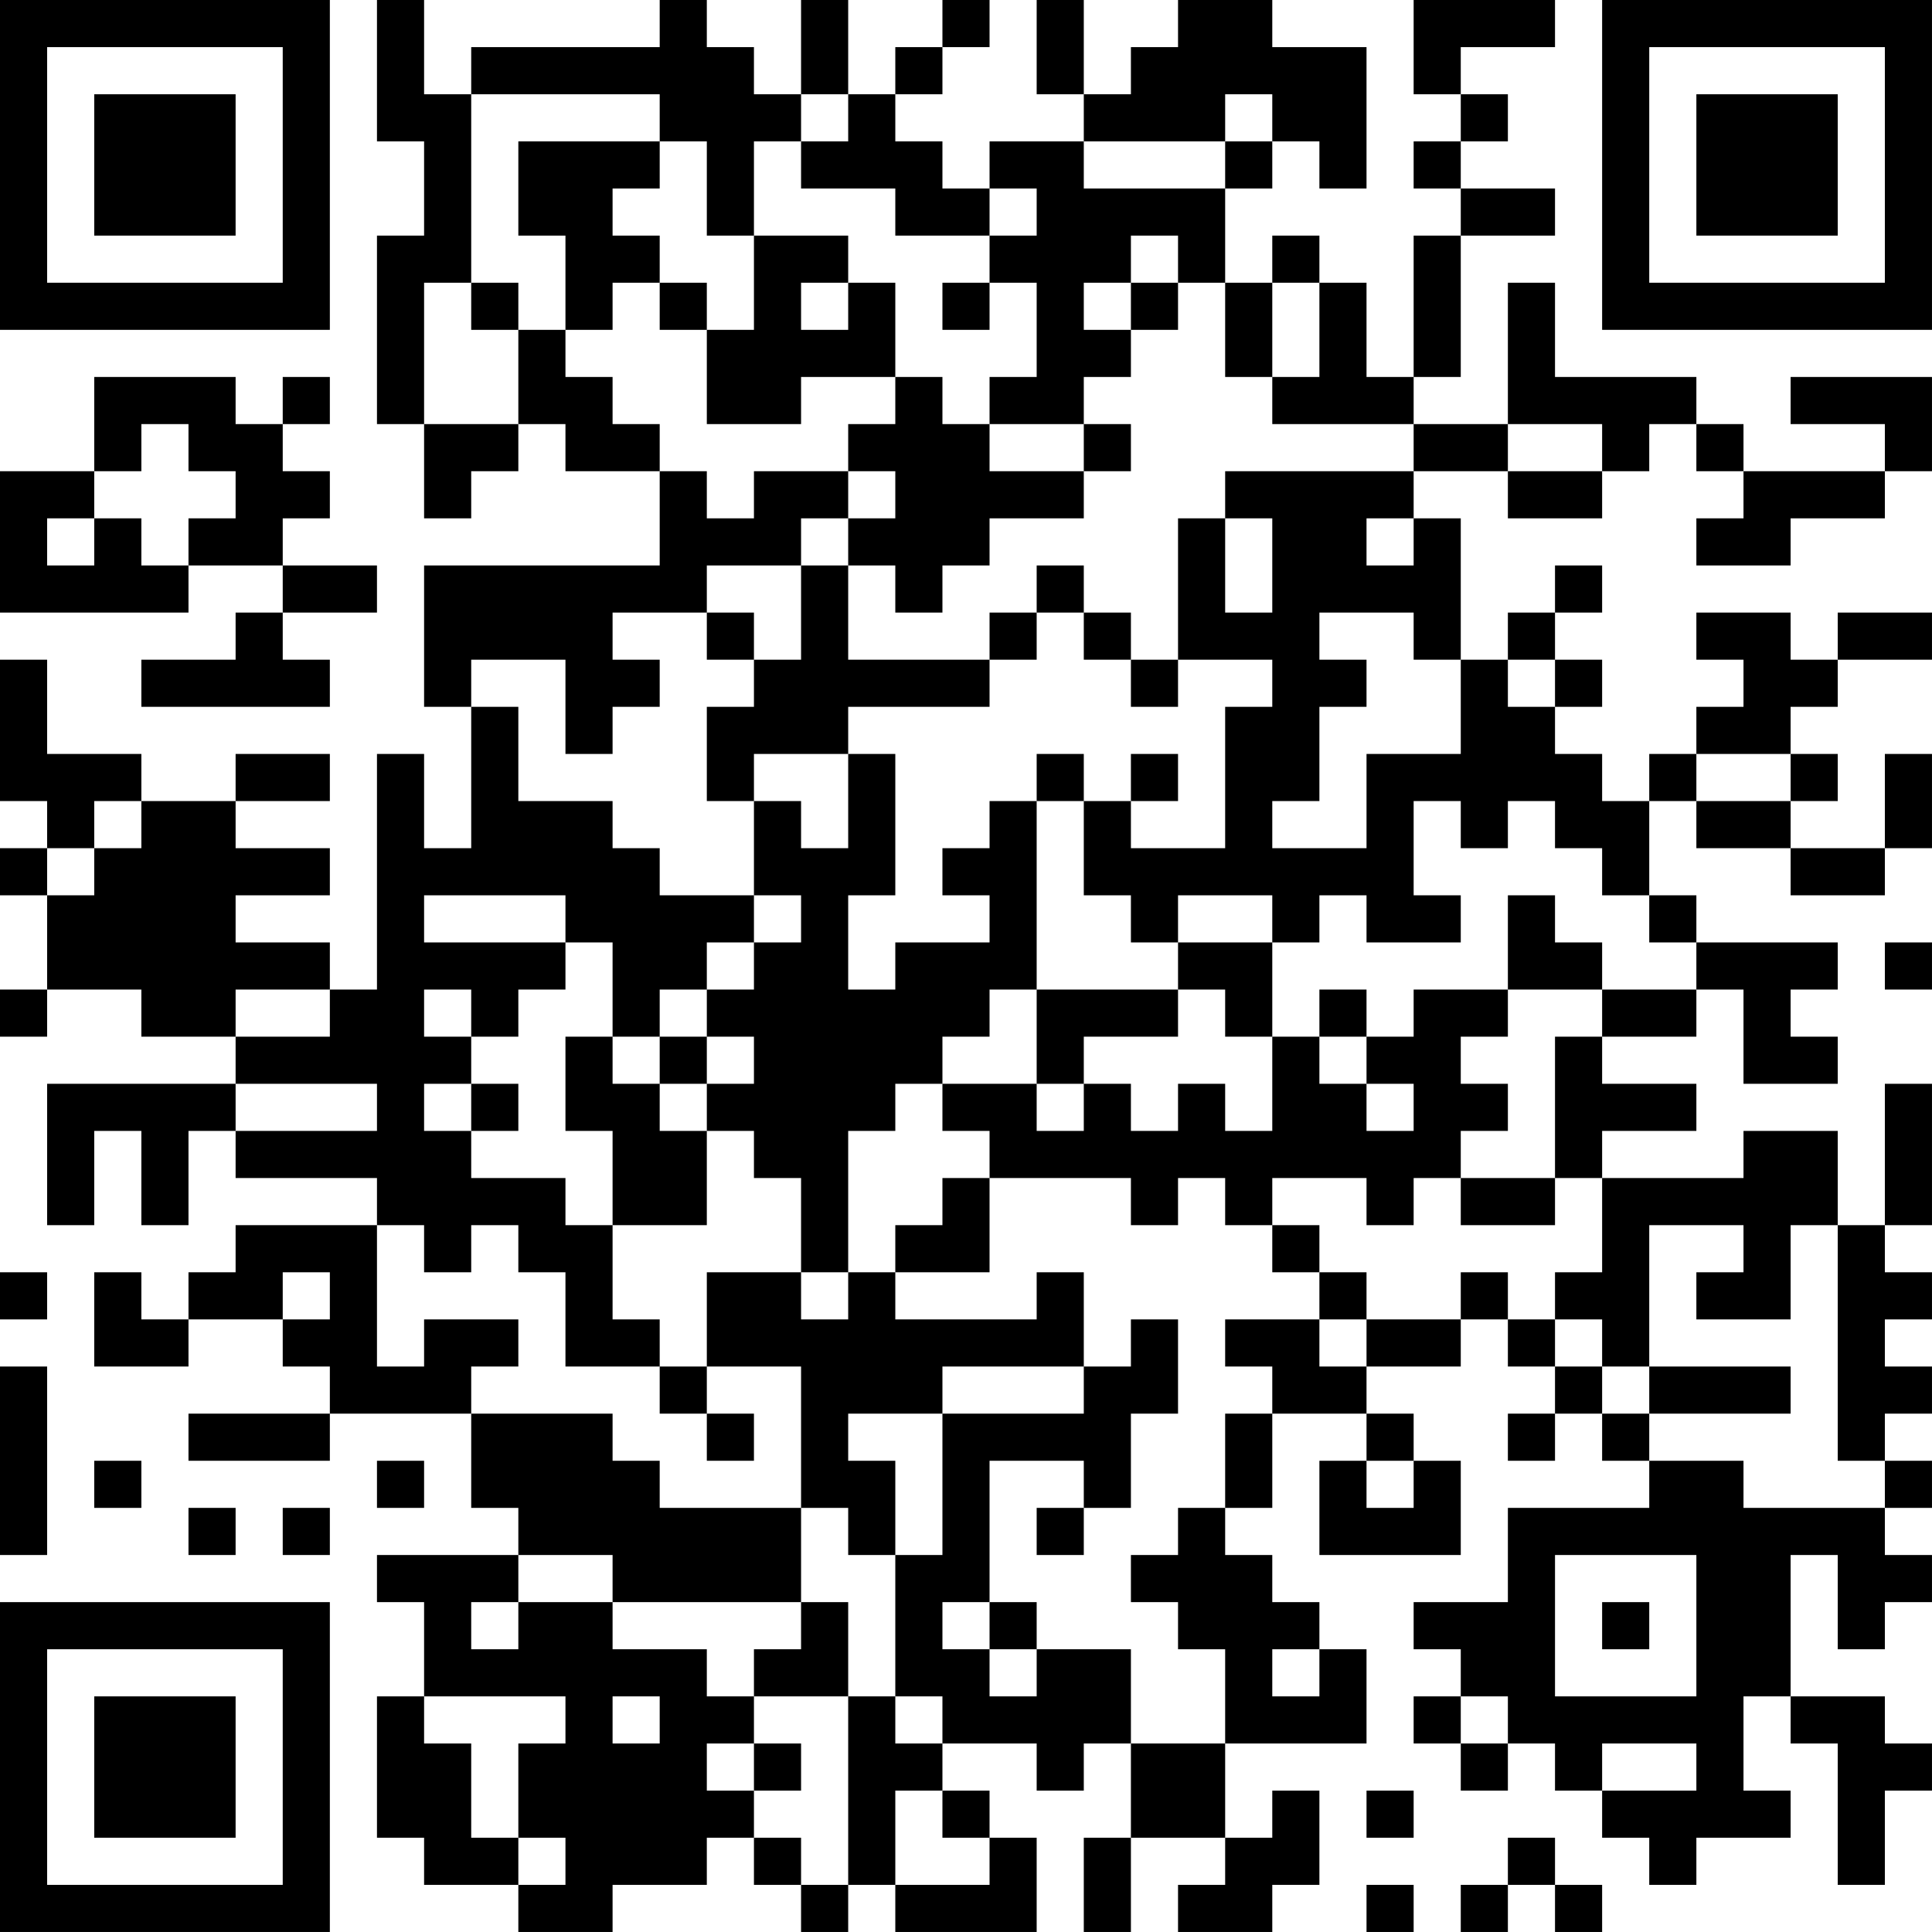 <?xml version="1.0" encoding="UTF-8"?>
<svg xmlns="http://www.w3.org/2000/svg" version="1.1" width="200" height="200" viewBox="0 0 200 200"><rect x="0" y="0" width="200" height="200" fill="#ffffff"/><g transform="scale(4.878)"><g transform="translate(0,0)"><path fill-rule="evenodd" d="M8 0L8 3L9 3L9 5L8 5L8 9L9 9L9 11L10 11L10 10L11 10L11 9L12 9L12 10L14 10L14 12L9 12L9 15L10 15L10 18L9 18L9 16L8 16L8 21L7 21L7 20L5 20L5 19L7 19L7 18L5 18L5 17L7 17L7 16L5 16L5 17L3 17L3 16L1 16L1 14L0 14L0 17L1 17L1 18L0 18L0 19L1 19L1 21L0 21L0 22L1 22L1 21L3 21L3 22L5 22L5 23L1 23L1 26L2 26L2 24L3 24L3 26L4 26L4 24L5 24L5 25L8 25L8 26L5 26L5 27L4 27L4 28L3 28L3 27L2 27L2 29L4 29L4 28L6 28L6 29L7 29L7 30L4 30L4 31L7 31L7 30L10 30L10 32L11 32L11 33L8 33L8 34L9 34L9 36L8 36L8 39L9 39L9 40L11 40L11 41L13 41L13 40L15 40L15 39L16 39L16 40L17 40L17 41L18 41L18 40L19 40L19 41L22 41L22 39L21 39L21 38L20 38L20 37L22 37L22 38L23 38L23 37L24 37L24 39L23 39L23 41L24 41L24 39L26 39L26 40L25 40L25 41L27 41L27 40L28 40L28 38L27 38L27 39L26 39L26 37L29 37L29 35L28 35L28 34L27 34L27 33L26 33L26 32L27 32L27 30L29 30L29 31L28 31L28 33L31 33L31 31L30 31L30 30L29 30L29 29L31 29L31 28L32 28L32 29L33 29L33 30L32 30L32 31L33 31L33 30L34 30L34 31L35 31L35 32L32 32L32 34L30 34L30 35L31 35L31 36L30 36L30 37L31 37L31 38L32 38L32 37L33 37L33 38L34 38L34 39L35 39L35 40L36 40L36 39L38 39L38 38L37 38L37 36L38 36L38 37L39 37L39 40L40 40L40 38L41 38L41 37L40 37L40 36L38 36L38 33L39 33L39 35L40 35L40 34L41 34L41 33L40 33L40 32L41 32L41 31L40 31L40 30L41 30L41 29L40 29L40 28L41 28L41 27L40 27L40 26L41 26L41 23L40 23L40 26L39 26L39 24L37 24L37 25L34 25L34 24L36 24L36 23L34 23L34 22L36 22L36 21L37 21L37 23L39 23L39 22L38 22L38 21L39 21L39 20L36 20L36 19L35 19L35 17L36 17L36 18L38 18L38 19L40 19L40 18L41 18L41 16L40 16L40 18L38 18L38 17L39 17L39 16L38 16L38 15L39 15L39 14L41 14L41 13L39 13L39 14L38 14L38 13L36 13L36 14L37 14L37 15L36 15L36 16L35 16L35 17L34 17L34 16L33 16L33 15L34 15L34 14L33 14L33 13L34 13L34 12L33 12L33 13L32 13L32 14L31 14L31 11L30 11L30 10L32 10L32 11L34 11L34 10L35 10L35 9L36 9L36 10L37 10L37 11L36 11L36 12L38 12L38 11L40 11L40 10L41 10L41 8L38 8L38 9L40 9L40 10L37 10L37 9L36 9L36 8L33 8L33 6L32 6L32 9L30 9L30 8L31 8L31 5L33 5L33 4L31 4L31 3L32 3L32 2L31 2L31 1L33 1L33 0L30 0L30 2L31 2L31 3L30 3L30 4L31 4L31 5L30 5L30 8L29 8L29 6L28 6L28 5L27 5L27 6L26 6L26 4L27 4L27 3L28 3L28 4L29 4L29 1L27 1L27 0L25 0L25 1L24 1L24 2L23 2L23 0L22 0L22 2L23 2L23 3L21 3L21 4L20 4L20 3L19 3L19 2L20 2L20 1L21 1L21 0L20 0L20 1L19 1L19 2L18 2L18 0L17 0L17 2L16 2L16 1L15 1L15 0L14 0L14 1L10 1L10 2L9 2L9 0ZM10 2L10 6L9 6L9 9L11 9L11 7L12 7L12 8L13 8L13 9L14 9L14 10L15 10L15 11L16 11L16 10L18 10L18 11L17 11L17 12L15 12L15 13L13 13L13 14L14 14L14 15L13 15L13 16L12 16L12 14L10 14L10 15L11 15L11 17L13 17L13 18L14 18L14 19L16 19L16 20L15 20L15 21L14 21L14 22L13 22L13 20L12 20L12 19L9 19L9 20L12 20L12 21L11 21L11 22L10 22L10 21L9 21L9 22L10 22L10 23L9 23L9 24L10 24L10 25L12 25L12 26L13 26L13 28L14 28L14 29L12 29L12 27L11 27L11 26L10 26L10 27L9 27L9 26L8 26L8 29L9 29L9 28L11 28L11 29L10 29L10 30L13 30L13 31L14 31L14 32L17 32L17 34L13 34L13 33L11 33L11 34L10 34L10 35L11 35L11 34L13 34L13 35L15 35L15 36L16 36L16 37L15 37L15 38L16 38L16 39L17 39L17 40L18 40L18 36L19 36L19 37L20 37L20 36L19 36L19 33L20 33L20 30L23 30L23 29L24 29L24 28L25 28L25 30L24 30L24 32L23 32L23 31L21 31L21 34L20 34L20 35L21 35L21 36L22 36L22 35L24 35L24 37L26 37L26 35L25 35L25 34L24 34L24 33L25 33L25 32L26 32L26 30L27 30L27 29L26 29L26 28L28 28L28 29L29 29L29 28L31 28L31 27L32 27L32 28L33 28L33 29L34 29L34 30L35 30L35 31L37 31L37 32L40 32L40 31L39 31L39 26L38 26L38 28L36 28L36 27L37 27L37 26L35 26L35 29L34 29L34 28L33 28L33 27L34 27L34 25L33 25L33 22L34 22L34 21L36 21L36 20L35 20L35 19L34 19L34 18L33 18L33 17L32 17L32 18L31 18L31 17L30 17L30 19L31 19L31 20L29 20L29 19L28 19L28 20L27 20L27 19L25 19L25 20L24 20L24 19L23 19L23 17L24 17L24 18L26 18L26 15L27 15L27 14L25 14L25 11L26 11L26 13L27 13L27 11L26 11L26 10L30 10L30 9L27 9L27 8L28 8L28 6L27 6L27 8L26 8L26 6L25 6L25 5L24 5L24 6L23 6L23 7L24 7L24 8L23 8L23 9L21 9L21 8L22 8L22 6L21 6L21 5L22 5L22 4L21 4L21 5L19 5L19 4L17 4L17 3L18 3L18 2L17 2L17 3L16 3L16 5L15 5L15 3L14 3L14 2ZM26 2L26 3L23 3L23 4L26 4L26 3L27 3L27 2ZM11 3L11 5L12 5L12 7L13 7L13 6L14 6L14 7L15 7L15 9L17 9L17 8L19 8L19 9L18 9L18 10L19 10L19 11L18 11L18 12L17 12L17 14L16 14L16 13L15 13L15 14L16 14L16 15L15 15L15 17L16 17L16 19L17 19L17 20L16 20L16 21L15 21L15 22L14 22L14 23L13 23L13 22L12 22L12 24L13 24L13 26L15 26L15 24L16 24L16 25L17 25L17 27L15 27L15 29L14 29L14 30L15 30L15 31L16 31L16 30L15 30L15 29L17 29L17 32L18 32L18 33L19 33L19 31L18 31L18 30L20 30L20 29L23 29L23 27L22 27L22 28L19 28L19 27L21 27L21 25L24 25L24 26L25 26L25 25L26 25L26 26L27 26L27 27L28 27L28 28L29 28L29 27L28 27L28 26L27 26L27 25L29 25L29 26L30 26L30 25L31 25L31 26L33 26L33 25L31 25L31 24L32 24L32 23L31 23L31 22L32 22L32 21L34 21L34 20L33 20L33 19L32 19L32 21L30 21L30 22L29 22L29 21L28 21L28 22L27 22L27 20L25 20L25 21L22 21L22 17L23 17L23 16L22 16L22 17L21 17L21 18L20 18L20 19L21 19L21 20L19 20L19 21L18 21L18 19L19 19L19 16L18 16L18 15L21 15L21 14L22 14L22 13L23 13L23 14L24 14L24 15L25 15L25 14L24 14L24 13L23 13L23 12L22 12L22 13L21 13L21 14L18 14L18 12L19 12L19 13L20 13L20 12L21 12L21 11L23 11L23 10L24 10L24 9L23 9L23 10L21 10L21 9L20 9L20 8L19 8L19 6L18 6L18 5L16 5L16 7L15 7L15 6L14 6L14 5L13 5L13 4L14 4L14 3ZM10 6L10 7L11 7L11 6ZM17 6L17 7L18 7L18 6ZM20 6L20 7L21 7L21 6ZM24 6L24 7L25 7L25 6ZM2 8L2 10L0 10L0 13L4 13L4 12L6 12L6 13L5 13L5 14L3 14L3 15L7 15L7 14L6 14L6 13L8 13L8 12L6 12L6 11L7 11L7 10L6 10L6 9L7 9L7 8L6 8L6 9L5 9L5 8ZM3 9L3 10L2 10L2 11L1 11L1 12L2 12L2 11L3 11L3 12L4 12L4 11L5 11L5 10L4 10L4 9ZM32 9L32 10L34 10L34 9ZM29 11L29 12L30 12L30 11ZM28 13L28 14L29 14L29 15L28 15L28 17L27 17L27 18L29 18L29 16L31 16L31 14L30 14L30 13ZM32 14L32 15L33 15L33 14ZM16 16L16 17L17 17L17 18L18 18L18 16ZM24 16L24 17L25 17L25 16ZM36 16L36 17L38 17L38 16ZM2 17L2 18L1 18L1 19L2 19L2 18L3 18L3 17ZM40 20L40 21L41 21L41 20ZM5 21L5 22L7 22L7 21ZM21 21L21 22L20 22L20 23L19 23L19 24L18 24L18 27L17 27L17 28L18 28L18 27L19 27L19 26L20 26L20 25L21 25L21 24L20 24L20 23L22 23L22 24L23 24L23 23L24 23L24 24L25 24L25 23L26 23L26 24L27 24L27 22L26 22L26 21L25 21L25 22L23 22L23 23L22 23L22 21ZM15 22L15 23L14 23L14 24L15 24L15 23L16 23L16 22ZM28 22L28 23L29 23L29 24L30 24L30 23L29 23L29 22ZM5 23L5 24L8 24L8 23ZM10 23L10 24L11 24L11 23ZM0 27L0 28L1 28L1 27ZM6 27L6 28L7 28L7 27ZM0 29L0 33L1 33L1 29ZM35 29L35 30L38 30L38 29ZM2 31L2 32L3 32L3 31ZM8 31L8 32L9 32L9 31ZM29 31L29 32L30 32L30 31ZM4 32L4 33L5 33L5 32ZM6 32L6 33L7 33L7 32ZM22 32L22 33L23 33L23 32ZM33 33L33 36L36 36L36 33ZM17 34L17 35L16 35L16 36L18 36L18 34ZM21 34L21 35L22 35L22 34ZM34 34L34 35L35 35L35 34ZM27 35L27 36L28 36L28 35ZM9 36L9 37L10 37L10 39L11 39L11 40L12 40L12 39L11 39L11 37L12 37L12 36ZM13 36L13 37L14 37L14 36ZM31 36L31 37L32 37L32 36ZM16 37L16 38L17 38L17 37ZM34 37L34 38L36 38L36 37ZM19 38L19 40L21 40L21 39L20 39L20 38ZM29 38L29 39L30 39L30 38ZM32 39L32 40L31 40L31 41L32 41L32 40L33 40L33 41L34 41L34 40L33 40L33 39ZM29 40L29 41L30 41L30 40ZM0 0L0 7L7 7L7 0ZM1 1L1 6L6 6L6 1ZM2 2L2 5L5 5L5 2ZM34 0L34 7L41 7L41 0ZM35 1L35 6L40 6L40 1ZM36 2L36 5L39 5L39 2ZM0 34L0 41L7 41L7 34ZM1 35L1 40L6 40L6 35ZM2 36L2 39L5 39L5 36Z" fill="#000000"/></g></g></svg>
